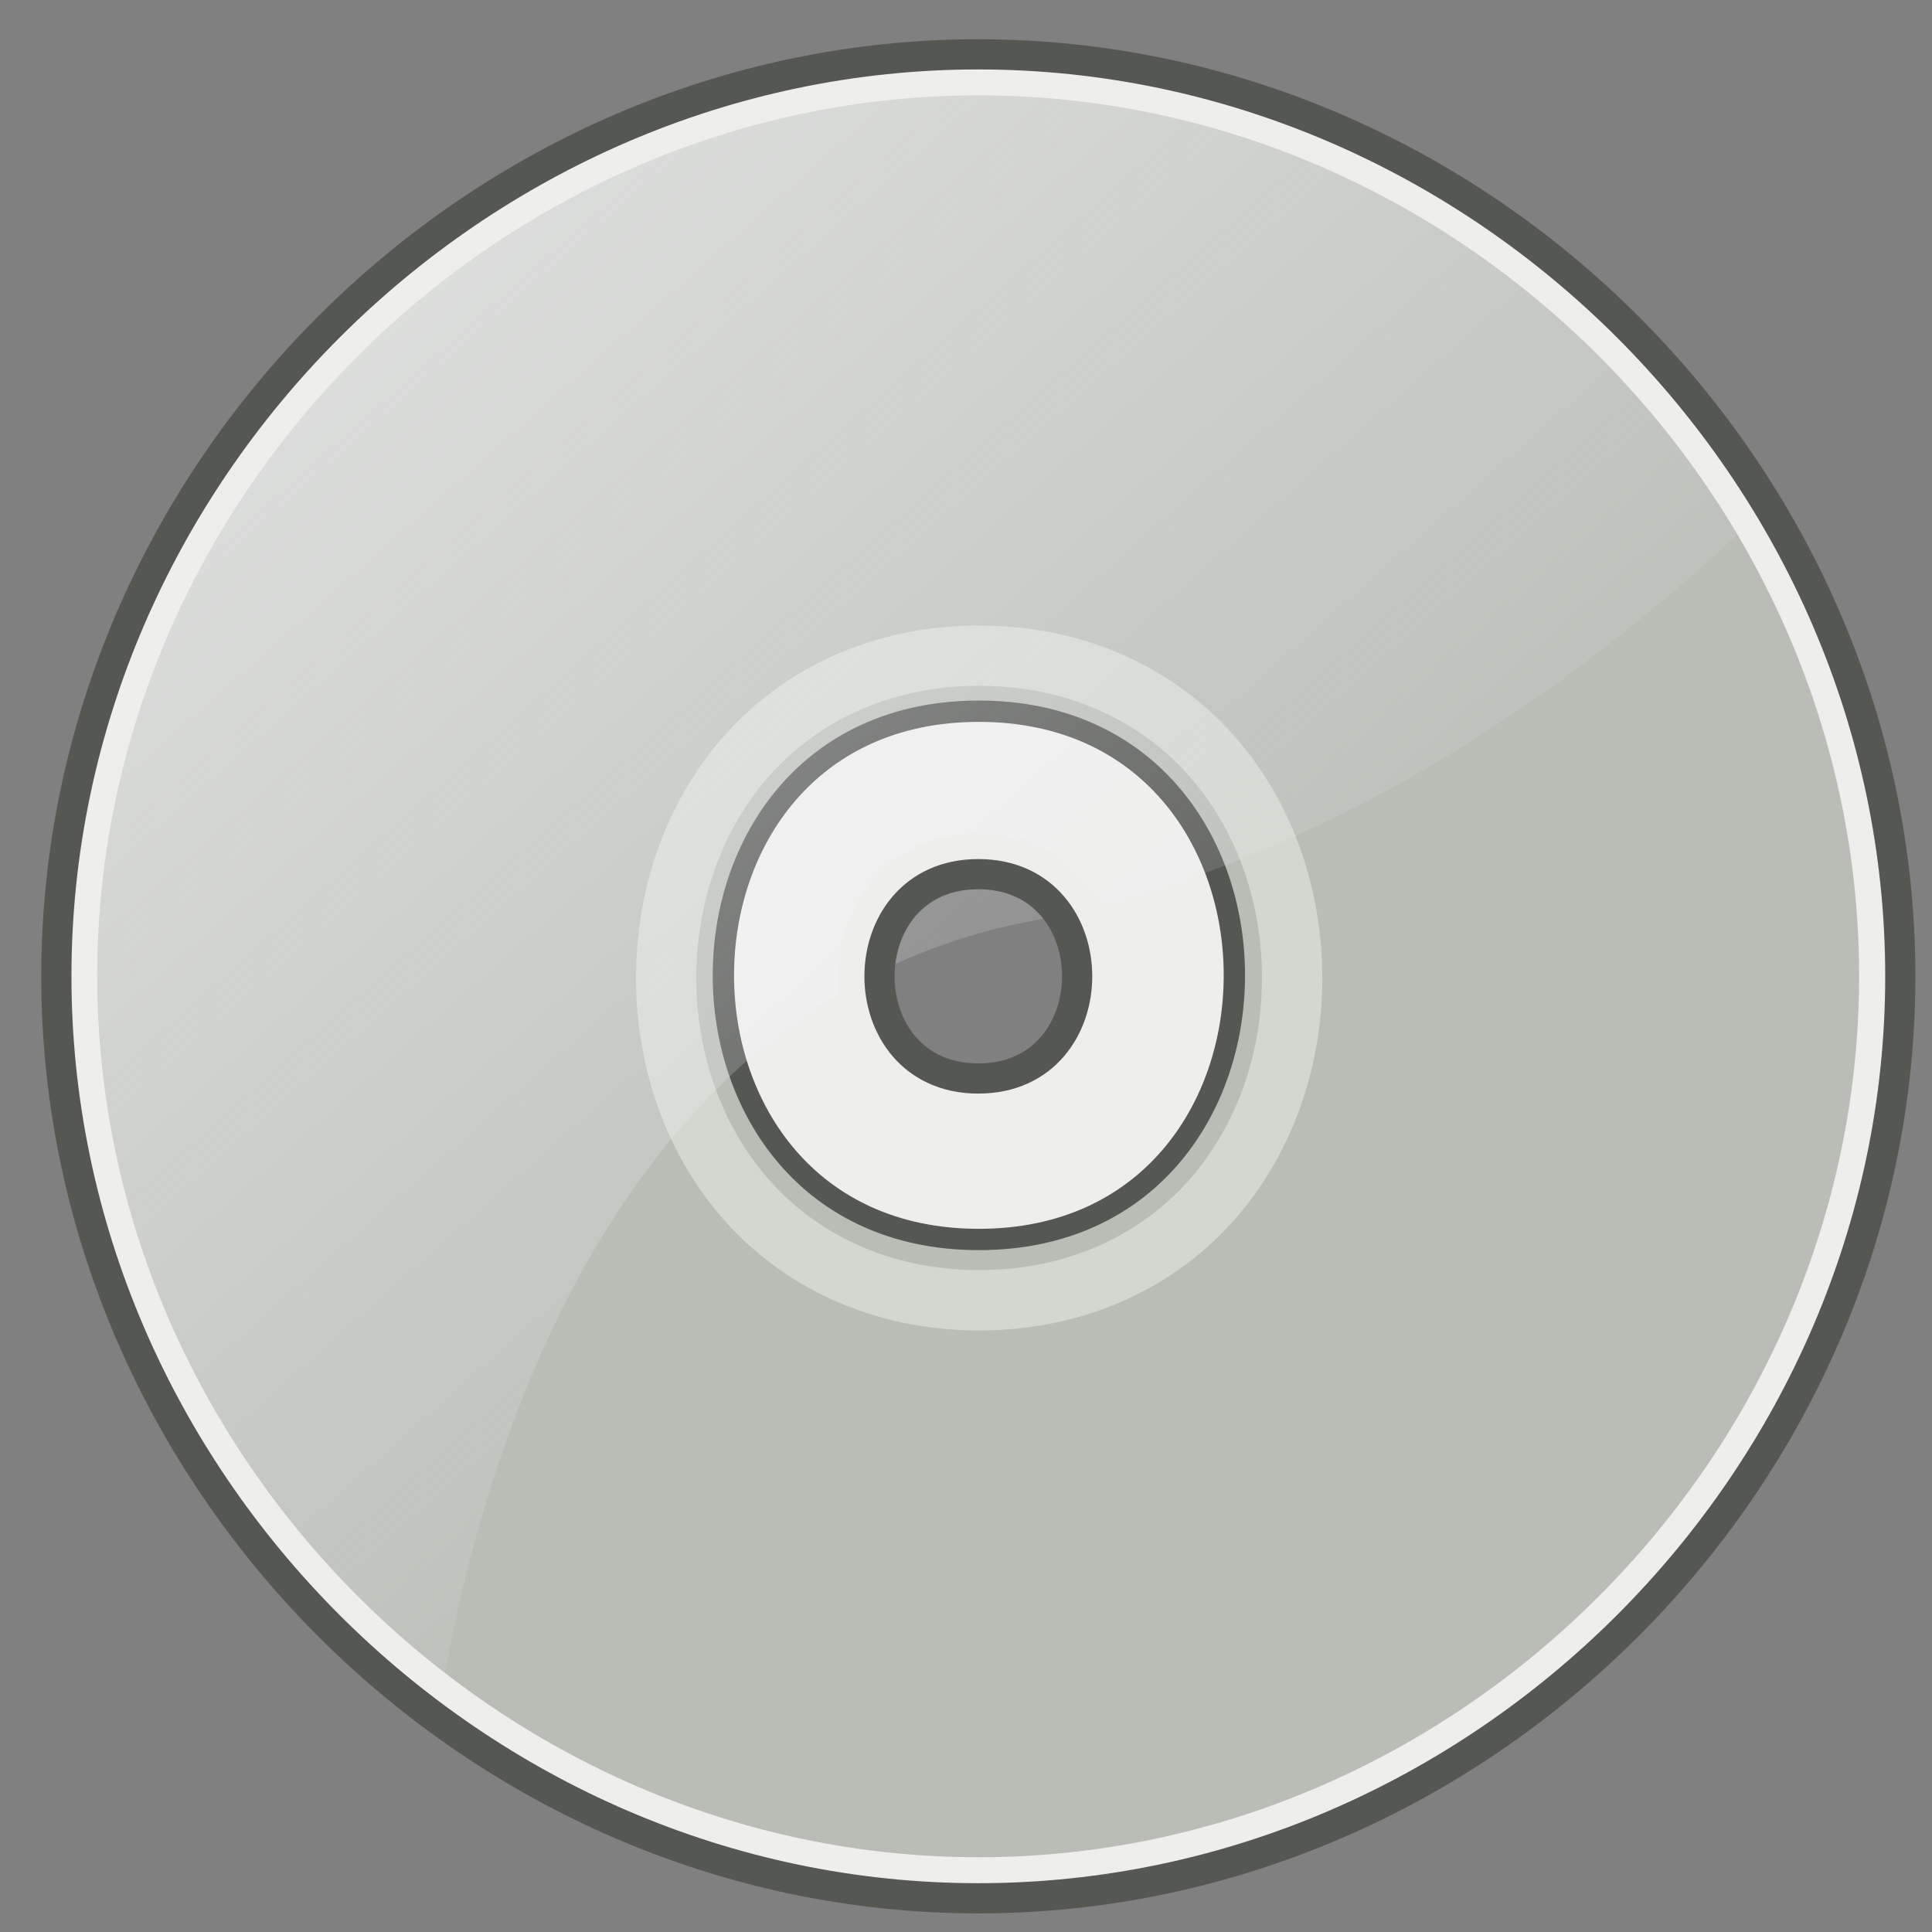 <?xml version="1.0" encoding="UTF-8" standalone="no"?>
<!-- Creator: CorelDRAW -->

<svg
   xmlns:dc="http://purl.org/dc/elements/1.1/"
   xmlns:cc="http://creativecommons.org/ns#"
   xmlns:rdf="http://www.w3.org/1999/02/22-rdf-syntax-ns#"
   xmlns:svg="http://www.w3.org/2000/svg"
   xmlns="http://www.w3.org/2000/svg"
   xmlns:xlink="http://www.w3.org/1999/xlink"
   xmlns:sodipodi="http://sodipodi.sourceforge.net/DTD/sodipodi-0.dtd"
   xmlns:inkscape="http://www.inkscape.org/namespaces/inkscape"
   height="256"
   id="svg2"
   inkscape:version="0.46+devel r22541"
   sodipodi:docname="media-album.svg"
   sodipodi:version="0.32"
   space="preserve"
   style="fill-rule:evenodd"
   viewBox="0 0 24.569 24.569"
   width="256"
   version="1.1"
   inkscape:export-filename="/media/raid/thd/Ztemp/art2.png"
   inkscape:export-xdpi="7.73"
   inkscape:export-ydpi="7.73">
  <rect x="0" y="0" width="24.569" height="24.569" fill="#808080" stroke="none"/>
  <sodipodi:namedview
     bordercolor="#666666"
     borderopacity="1.0"
     id="base"
     inkscape:current-layer="g3662"
     inkscape:cx="45.314856"
     inkscape:cy="124.98359"
     inkscape:pageopacity="0.0"
     inkscape:pageshadow="2"
     inkscape:window-height="1149"
     inkscape:window-width="1869"
     inkscape:window-x="0"
     inkscape:window-y="25"
     inkscape:zoom="2.8506834"
     pagecolor="#ffffff"
     showgrid="false"
     inkscape:window-maximized="1" />
  <defs
     id="defs4">
    <linearGradient
       id="linearGradient11710">
      <stop
         id="stop11724"
         offset="0"
         style="stop-color:#ef2929;stop-opacity:0;" />
      <stop
         style="stop-color:#f25114;stop-opacity:1;"
         offset="0.1"
         id="stop13226" />
      <stop
         style="stop-color:#f57900;stop-opacity:1"
         offset="0.2"
         id="stop11738" />
      <stop
         style="stop-color:#fce94f;stop-opacity:1"
         offset="0.4"
         id="stop11736" />
      <stop
         style="stop-color:#8ae234;stop-opacity:1"
         offset="0.6"
         id="stop11730" />
      <stop
         id="stop11732"
         offset="0.8"
         style="stop-color:#3465a4;stop-opacity:1" />
      <stop
         style="stop-color:#545a8f;stop-opacity:1;"
         offset="0.9"
         id="stop13228" />
      <stop
         style="stop-color:#75507b;stop-opacity:0;"
         offset="1"
         id="stop11714" />
    </linearGradient>
    <inkscape:perspective
       sodipodi:type="inkscape:persp3d"
       inkscape:vp_x="0 : 65.598305 : 1"
       inkscape:vp_y="0 : 1000 : 0"
       inkscape:vp_z="131.19661 : 65.598305 : 1"
       inkscape:persp3d-origin="65.598305 : 43.732203 : 1"
       id="perspective10" />
    <style
       id="style6"
       type="text/css">
   
    .fil0 {fill:#EF7900}
   
  </style>
    <inkscape:perspective
       id="perspective2841"
       inkscape:persp3d-origin="0.5 : 0.33333333 : 1"
       inkscape:vp_z="1 : 0.5 : 1"
       inkscape:vp_y="0 : 1000 : 0"
       inkscape:vp_x="0 : 0.5 : 1"
       sodipodi:type="inkscape:persp3d" />
    <inkscape:perspective
       id="perspective2870"
       inkscape:persp3d-origin="0.5 : 0.33333333 : 1"
       inkscape:vp_z="1 : 0.5 : 1"
       inkscape:vp_y="0 : 1000 : 0"
       inkscape:vp_x="0 : 0.5 : 1"
       sodipodi:type="inkscape:persp3d" />
    <inkscape:perspective
       id="perspective2844"
       inkscape:persp3d-origin="0.5 : 0.33333333 : 1"
       inkscape:vp_z="1 : 0.5 : 1"
       inkscape:vp_y="0 : 1000 : 0"
       inkscape:vp_x="0 : 0.5 : 1"
       sodipodi:type="inkscape:persp3d" />
    <inkscape:perspective
       id="perspective2928"
       inkscape:persp3d-origin="0.5 : 0.33333333 : 1"
       inkscape:vp_z="1 : 0.5 : 1"
       inkscape:vp_y="0 : 1000 : 0"
       inkscape:vp_x="0 : 0.5 : 1"
       sodipodi:type="inkscape:persp3d" />
    <inkscape:perspective
       id="perspective19467"
       inkscape:persp3d-origin="0.5 : 0.33333333 : 1"
       inkscape:vp_z="1 : 0.5 : 1"
       inkscape:vp_y="0 : 1000 : 0"
       inkscape:vp_x="0 : 0.5 : 1"
       sodipodi:type="inkscape:persp3d" />
    <radialGradient
       cx="6.004"
       cy="9.904"
       r="6.004"
       fx="6.004"
       fy="9.904"
       id="radialGradient3644"
       xlink:href="#linearGradient3803"
       gradientUnits="userSpaceOnUse"
       gradientTransform="matrix(0.707,-0.707,0.718,0.718,94.015,30.853)" />
    <linearGradient
       id="linearGradient3803">
      <stop
         id="stop3805"
         style="stop-color:#ce5c00;stop-opacity:1"
         offset="0" />
      <stop
         id="stop3807"
         style="stop-color:#ce5c00;stop-opacity:0"
         offset="1" />
    </linearGradient>
    <radialGradient
       cx="61.872"
       cy="14.9"
       r="7.069"
       fx="61.872"
       fy="14.9"
       id="radialGradient3646"
       xlink:href="#linearGradient3596"
       gradientUnits="userSpaceOnUse"
       gradientTransform="matrix(0.513,-0.513,0.511,0.511,65.946,57.929)" />
    <linearGradient
       id="linearGradient3596">
      <stop
         id="stop3598"
         style="stop-color:#fcaf3e;stop-opacity:1"
         offset="0" />
      <stop
         id="stop3600"
         style="stop-color:#fcaf3e;stop-opacity:0"
         offset="1" />
    </linearGradient>
    <linearGradient
       x1="403.813"
       y1="339.446"
       x2="411.477"
       y2="339.446"
       id="linearGradient3648"
       xlink:href="#linearGradient19089"
       gradientUnits="userSpaceOnUse"
       gradientTransform="matrix(0.418,0,0,0.284,-80.994,-57.417)" />
    <linearGradient
       id="linearGradient19089">
      <stop
         id="stop19091"
         style="stop-color:#f2f5fa;stop-opacity:1"
         offset="0" />
      <stop
         id="stop19093"
         style="stop-color:#f2f5fa;stop-opacity:0"
         offset="1" />
    </linearGradient>
    <linearGradient
       x1="403.813"
       y1="339.446"
       x2="411.477"
       y2="339.446"
       id="linearGradient3650"
       xlink:href="#linearGradient19089"
       gradientUnits="userSpaceOnUse"
       gradientTransform="matrix(0.418,0,0,0.283,-80.993,-57.116)" />
    <linearGradient
       id="linearGradient19484">
      <stop
         id="stop19486"
         style="stop-color:#f2f5fa;stop-opacity:1"
         offset="0" />
      <stop
         id="stop19488"
         style="stop-color:#f2f5fa;stop-opacity:0"
         offset="1" />
    </linearGradient>
    <linearGradient
       x1="403.813"
       y1="339.446"
       x2="411.477"
       y2="339.446"
       id="linearGradient3652"
       xlink:href="#linearGradient19089"
       gradientUnits="userSpaceOnUse"
       gradientTransform="matrix(0.418,0,0,0.284,-80.993,-57.303)" />
    <linearGradient
       id="linearGradient19491">
      <stop
         id="stop19493"
         style="stop-color:#f2f5fa;stop-opacity:1"
         offset="0" />
      <stop
         id="stop19495"
         style="stop-color:#f2f5fa;stop-opacity:0"
         offset="1" />
    </linearGradient>
    <linearGradient
       x1="403.813"
       y1="339.446"
       x2="411.477"
       y2="339.446"
       id="linearGradient3654"
       xlink:href="#linearGradient19089"
       gradientUnits="userSpaceOnUse"
       gradientTransform="matrix(0.418,0,0,0.284,-80.994,-57.454)" />
    <linearGradient
       id="linearGradient19498">
      <stop
         id="stop19500"
         style="stop-color:#f2f5fa;stop-opacity:1"
         offset="0" />
      <stop
         id="stop19502"
         style="stop-color:#f2f5fa;stop-opacity:0"
         offset="1" />
    </linearGradient>
    <radialGradient
       cx="96.126"
       cy="2.387"
       r="2.078"
       fx="96.126"
       fy="2.387"
       id="radialGradient3656"
       xlink:href="#linearGradient3803"
       gradientUnits="userSpaceOnUse"
       gradientTransform="matrix(-0.903,-0.675,-1.069,0.627,178.268,101.355)" />
    <linearGradient
       id="linearGradient19505">
      <stop
         id="stop19507"
         style="stop-color:#ce5c00;stop-opacity:1"
         offset="0" />
      <stop
         id="stop19509"
         style="stop-color:#ce5c00;stop-opacity:0"
         offset="1" />
    </linearGradient>
    <radialGradient
       cx="96.126"
       cy="2.612"
       r="1.629"
       fx="96.126"
       fy="2.612"
       id="radialGradient3658"
       xlink:href="#linearGradient3596"
       gradientUnits="userSpaceOnUse"
       gradientTransform="matrix(-1.274,-1.01,-1.797,0.994,216.029,132.524)" />
    <linearGradient
       id="linearGradient19512">
      <stop
         id="stop19514"
         style="stop-color:#fcaf3e;stop-opacity:1"
         offset="0" />
      <stop
         id="stop19516"
         style="stop-color:#fcaf3e;stop-opacity:0"
         offset="1" />
    </linearGradient>
    <inkscape:perspective
       id="perspective2825"
       inkscape:persp3d-origin="0.5 : 0.33333333 : 1"
       inkscape:vp_z="1 : 0.5 : 1"
       inkscape:vp_y="0 : 1000 : 0"
       inkscape:vp_x="0 : 0.5 : 1"
       sodipodi:type="inkscape:persp3d" />
    <clipPath
       clipPathUnits="userSpaceOnUse"
       id="clipPath608">
      <path
         d="m 2610.66,3005.65 c -5.01,-17 -19.77,-28.38 -21.49,-34.4 -1.72,-6.01 -18.92,-24.07 -18.92,-35.25 0,-11.18 2.59,-25.8 2.59,-31.81 0,-6.02 -4.3,-20.64 -12.05,-26.66 -7.73,-6.01 -35.24,-28.37 -40.41,-32.67 -5.16,-4.29 -13.76,-16.33 -13.76,-26.65 0,-10.32 1.73,-25.8 -4.29,-35.25 -6.01,-9.46 -16.32,-25.79 -16.32,-29.24 0,-3.44 1.71,-7.73 -1.74,-17.19 -3.44,-9.46 -7.74,-25.79 -8.61,-31.82 -0.84,-6.01 -6,-28.37 9.48,-39.54 15.48,-11.19 49.01,-35.26 49.01,-37.83 0,-2.58 -18.93,-10.32 -24.08,-20.64 -5.15,-10.32 -18.92,-33.53 -6.02,-74.8 12.89,-41.27 16.33,-30.95 16.33,-52.45 0,-21.49 10.32,-61.9 13.77,-73.94 3.43,-12.04 8.59,-48.15 12.89,-55.89 4.3,-7.74 23.21,-60.18 23.21,-60.18 l 125.68,0.86 c 0,0 0.88,39.54 0,45.57 -0.85,6.01 8.45,49 2.43,60.18 -6.01,11.18 -11.17,42.13 -11.17,49.87 0,7.74 10.32,48.15 12.04,53.31 1.72,5.16 15.48,35.25 13.75,42.99 -1.72,7.74 -3.43,34.39 -4.31,43.85 -0.85,9.46 -4.29,35.25 -4.29,35.25 0,0 6.88,6.02 6.88,15.48 0,9.45 11.18,19.77 12.9,17.18 1.71,-2.56 9.44,-12.88 16.33,-12.88 6.88,0 12.9,5.15 20.63,11.17 7.75,6.02 18.93,18.91 10.33,24.07 -8.6,5.16 89.41,67.93 95.43,72.22 6.02,4.3 20.65,1.72 24.08,0 3.42,-1.71 61.9,24.94 64.49,25.8 2.57,0.86 -8.6,31.82 -18.06,31.82 -9.45,0 -63.63,-25.8 -64.49,-29.24 -0.86,-3.44 -3.44,-2.58 -3.44,-5.16 0,-2.58 -100.59,-64.49 -100.59,-64.49 0,0 -10.32,31.82 -13.75,35.26 -3.45,3.44 -5.16,30.09 -0.86,43.84 4.29,13.77 5.15,35.26 -6.89,48.16 -12.03,12.89 -17.19,17.19 -23.21,24.93 -6.02,7.74 -17.31,80.65 -18.07,87.7 -1.71,16.33 -2.56,21.5 -2.56,21.5 0,0 0,12.03 -12.03,25.79 -12.05,13.75 -29.25,24.07 -39.56,23.21 -10.32,-0.86 -36.97,2.58 -41.28,-12.03 z"
         id="path610" />
    </clipPath>
    <inkscape:perspective
       id="perspective2839"
       inkscape:persp3d-origin="0.5 : 0.33333333 : 1"
       inkscape:vp_z="1 : 0.5 : 1"
       inkscape:vp_y="0 : 1000 : 0"
       inkscape:vp_x="0 : 0.5 : 1"
       sodipodi:type="inkscape:persp3d" />
    <linearGradient
       inkscape:collect="always"
       xlink:href="#XMLID_3_"
       id="linearGradient3669"
       gradientUnits="userSpaceOnUse"
       gradientTransform="matrix(48.744,305.197,305.197,-48.744,-129650.03,95650.324)"
       x1="-240.132"
       y1="462.426"
       x2="-238.005"
       y2="462.426" />
    <linearGradient
       gradientTransform="matrix(73.999,463.326,463.326,-73.999,-196680.39,145166.65)"
       gradientUnits="userSpaceOnUse"
       id="XMLID_3_"
       x1="-240.132"
       x2="-238.005"
       y1="462.426"
       y2="462.426">
      <stop
         id="stop12"
         offset="0"
         style="stop-color:#FFFFFF" />
      <stop
         id="stop14"
         offset="1"
         style="stop-color:#000000" />
    </linearGradient>
    <linearGradient
       inkscape:collect="always"
       xlink:href="#XMLID_4_"
       id="linearGradient3671"
       gradientUnits="userSpaceOnUse"
       gradientTransform="matrix(0,-41.609,-41.609,0,19502.219,-9859.767)"
       x1="-239.109"
       y1="473.164"
       x2="-237.05"
       y2="473.164" />
    <linearGradient
       gradientTransform="matrix(0,-63.167,-63.167,0,29750.892,-15010.52)"
       gradientUnits="userSpaceOnUse"
       id="XMLID_4_"
       x1="-239.109"
       x2="-237.05"
       y1="473.164"
       y2="473.164">
      <stop
         id="stop31"
         offset="0"
         style="stop-color:#FFFFFF" />
      <stop
         id="stop33"
         offset="1"
         style="stop-color:#000000" />
    </linearGradient>
    <linearGradient
       y2="473.164"
       x2="-237.05"
       y1="473.164"
       x1="-239.109"
       gradientTransform="matrix(0,-41.609,-41.609,0,19502.219,-9859.767)"
       gradientUnits="userSpaceOnUse"
       id="linearGradient2857"
       xlink:href="#XMLID_4_"
       inkscape:collect="always" />
    <inkscape:perspective
       id="perspective2904"
       inkscape:persp3d-origin="0.5 : 0.33333333 : 1"
       inkscape:vp_z="1 : 0.5 : 1"
       inkscape:vp_y="0 : 1000 : 0"
       inkscape:vp_x="0 : 0.5 : 1"
       sodipodi:type="inkscape:persp3d" />
    <linearGradient
       inkscape:collect="always"
       xlink:href="#XMLID_3_-2"
       id="linearGradient3669-2"
       gradientUnits="userSpaceOnUse"
       gradientTransform="matrix(48.744,305.197,305.197,-48.744,-129650.03,95650.324)"
       x1="-240.132"
       y1="462.426"
       x2="-238.005"
       y2="462.426" />
    <linearGradient
       gradientTransform="matrix(73.999,463.326,463.326,-73.999,-196680.39,145166.65)"
       gradientUnits="userSpaceOnUse"
       id="XMLID_3_-2"
       x1="-240.132"
       x2="-238.005"
       y1="462.426"
       y2="462.426">
      <stop
         id="stop12-6"
         offset="0"
         style="stop-color:#FFFFFF" />
      <stop
         id="stop14-1"
         offset="1"
         style="stop-color:#000000" />
    </linearGradient>
    <linearGradient
       y2="473.164"
       x2="-237.05"
       y1="473.164"
       x1="-239.109"
       gradientTransform="matrix(0,-41.609,-41.609,0,19502.219,-9859.767)"
       gradientUnits="userSpaceOnUse"
       id="linearGradient3178"
       xlink:href="#XMLID_4_-0"
       inkscape:collect="always" />
    <linearGradient
       gradientTransform="matrix(0,-63.167,-63.167,0,29750.892,-15010.52)"
       gradientUnits="userSpaceOnUse"
       id="XMLID_4_-0"
       x1="-239.109"
       x2="-237.05"
       y1="473.164"
       y2="473.164">
      <stop
         id="stop31-6"
         offset="0"
         style="stop-color:#ffffff;stop-opacity:0;" />
      <stop
         style="stop-color:#ffffff;stop-opacity:1;"
         offset="0.2"
         id="stop13422" />
      <stop
         style="stop-color:#ffffff;stop-opacity:1;"
         offset="0.8"
         id="stop13420" />
      <stop
         id="stop33-1"
         offset="1"
         style="stop-color:#ffffff;stop-opacity:0;" />
    </linearGradient>
    <linearGradient
       y2="473.164"
       x2="-237.05"
       y1="473.164"
       x1="-239.109"
       gradientTransform="matrix(0,-41.609,-41.609,0,19502.219,-9859.767)"
       gradientUnits="userSpaceOnUse"
       id="linearGradient2922"
       xlink:href="#XMLID_4_-0"
       inkscape:collect="always" />
    <inkscape:perspective
       id="perspective3726"
       inkscape:persp3d-origin="0.5 : 0.33333333 : 1"
       inkscape:vp_z="1 : 0.5 : 1"
       inkscape:vp_y="0 : 1000 : 0"
       inkscape:vp_x="0 : 0.5 : 1"
       sodipodi:type="inkscape:persp3d" />
    <inkscape:perspective
       id="perspective11597"
       inkscape:persp3d-origin="0.5 : 0.33333333 : 1"
       inkscape:vp_z="1 : 0.5 : 1"
       inkscape:vp_y="0 : 1000 : 0"
       inkscape:vp_x="0 : 0.5 : 1"
       sodipodi:type="inkscape:persp3d" />
    <inkscape:perspective
       id="perspective11621"
       inkscape:persp3d-origin="0.5 : 0.33333333 : 1"
       inkscape:vp_z="1 : 0.5 : 1"
       inkscape:vp_y="0 : 1000 : 0"
       inkscape:vp_x="0 : 0.5 : 1"
       sodipodi:type="inkscape:persp3d" />
    <inkscape:perspective
       id="perspective11645"
       inkscape:persp3d-origin="0.5 : 0.33333333 : 1"
       inkscape:vp_z="1 : 0.5 : 1"
       inkscape:vp_y="0 : 1000 : 0"
       inkscape:vp_x="0 : 0.5 : 1"
       sodipodi:type="inkscape:persp3d" />
    <linearGradient
       inkscape:collect="always"
       xlink:href="#linearGradient19491-2"
       id="linearGradient9624"
       gradientUnits="userSpaceOnUse"
       gradientTransform="matrix(0.096,0,0,0.096,1.182,-0.565)"
       x1="-64.206"
       y1="-57.443"
       x2="143.972"
       y2="177.572" />
    <linearGradient
       id="linearGradient19491-2">
      <stop
         id="stop19493-3"
         style="stop-color:#ffffff;stop-opacity:1"
         offset="0" />
      <stop
         id="stop19495-6"
         style="stop-color:#f2f5fa;stop-opacity:0"
         offset="1" />
    </linearGradient>
    <clipPath
       clipPathUnits="userSpaceOnUse"
       id="clipPath7658">
      <path
         style="fill:#4e9a06;stroke:#4e9a06;stroke-width:0.768;stroke-miterlimit:4;stroke-opacity:1;stroke-dasharray:none"
         d="m 23.765,12.285 c 0,6.34 -5.14,11.48 -11.48,11.48 -6.34,0 -11.48,-5.14 -11.48,-11.48 0,-6.34 5.14,-11.48 11.48,-11.48 6.34,0 11.48,5.14 11.48,11.48 z"
         id="path7660" />
    </clipPath>
    <linearGradient
       y2="177.572"
       x2="143.972"
       y1="-57.443"
       x1="-64.206"
       gradientTransform="matrix(0.096,0,0,0.096,1.182,-0.565)"
       gradientUnits="userSpaceOnUse"
       id="linearGradient11656"
       xlink:href="#linearGradient19491-2"
       inkscape:collect="always" />
    <inkscape:perspective
       id="perspective11689"
       inkscape:persp3d-origin="0.5 : 0.33333333 : 1"
       inkscape:vp_z="1 : 0.5 : 1"
       inkscape:vp_y="0 : 1000 : 0"
       inkscape:vp_x="0 : 0.5 : 1"
       sodipodi:type="inkscape:persp3d" />
    <linearGradient
       inkscape:collect="always"
       xlink:href="#linearGradient11710"
       id="linearGradient13186"
       x1="151.043"
       y1="68.852"
       x2="186.271"
       y2="118.638"
       gradientUnits="userSpaceOnUse"
       gradientTransform="matrix(0.354,0,0,0.354,-118.318,17.41)" />
    <inkscape:perspective
       id="perspective13238"
       inkscape:persp3d-origin="0.5 : 0.33333333 : 1"
       inkscape:vp_z="1 : 0.5 : 1"
       inkscape:vp_y="0 : 1000 : 0"
       inkscape:vp_x="0 : 0.5 : 1"
       sodipodi:type="inkscape:persp3d" />
    <inkscape:perspective
       id="perspective13264"
       inkscape:persp3d-origin="0.5 : 0.33333333 : 1"
       inkscape:vp_z="1 : 0.5 : 1"
       inkscape:vp_y="0 : 1000 : 0"
       inkscape:vp_x="0 : 0.5 : 1"
       sodipodi:type="inkscape:persp3d" />
    <linearGradient
       y2="177.572"
       x2="143.972"
       y1="-57.443"
       x1="-64.206"
       gradientTransform="matrix(0.096,0,0,0.096,1.182,-0.565)"
       gradientUnits="userSpaceOnUse"
       id="linearGradient11656-9"
       xlink:href="#linearGradient19491-2-4"
       inkscape:collect="always" />
    <linearGradient
       id="linearGradient19491-2-4">
      <stop
         id="stop19493-3-1"
         style="stop-color:#ffffff;stop-opacity:1"
         offset="0" />
      <stop
         id="stop19495-6-2"
         style="stop-color:#f2f5fa;stop-opacity:0"
         offset="1" />
    </linearGradient>
    <clipPath
       clipPathUnits="userSpaceOnUse"
       id="clipPath7658-3">
      <path
         style="fill:#4e9a06;stroke:#4e9a06;stroke-width:0.768;stroke-miterlimit:4;stroke-opacity:1;stroke-dasharray:none"
         d="m 23.765,12.285 c 0,6.34 -5.14,11.48 -11.48,11.48 -6.34,0 -11.48,-5.14 -11.48,-11.48 0,-6.34 5.14,-11.48 11.48,-11.48 6.34,0 11.48,5.14 11.48,11.48 z"
         id="path7660-8" />
    </clipPath>
    <linearGradient
       inkscape:collect="always"
       xlink:href="#linearGradient11710-9"
       id="linearGradient13186-2"
       x1="151.043"
       y1="68.852"
       x2="186.271"
       y2="118.638"
       gradientUnits="userSpaceOnUse" />
    <linearGradient
       id="linearGradient11710-9">
      <stop
         id="stop11724-2"
         offset="0"
         style="stop-color:#ef2929;stop-opacity:0;" />
      <stop
         style="stop-color:#f25114;stop-opacity:1;"
         offset="0.1"
         id="stop13226-7" />
      <stop
         style="stop-color:#f57900;stop-opacity:1"
         offset="0.2"
         id="stop11738-4" />
      <stop
         style="stop-color:#fce94f;stop-opacity:1"
         offset="0.4"
         id="stop11736-3" />
      <stop
         style="stop-color:#8ae234;stop-opacity:1"
         offset="0.6"
         id="stop11730-3" />
      <stop
         id="stop11732-9"
         offset="0.8"
         style="stop-color:#3465a4;stop-opacity:1" />
      <stop
         style="stop-color:#545a8f;stop-opacity:1;"
         offset="0.9"
         id="stop13228-7" />
      <stop
         style="stop-color:#75507b;stop-opacity:0;"
         offset="1"
         id="stop11714-8" />
    </linearGradient>
    <linearGradient
       y2="118.638"
       x2="186.271"
       y1="68.852"
       x1="151.043"
       gradientUnits="userSpaceOnUse"
       id="linearGradient13292"
       xlink:href="#linearGradient11710-9"
       inkscape:collect="always" />
    <inkscape:perspective
       id="perspective13359"
       inkscape:persp3d-origin="0.5 : 0.33333333 : 1"
       inkscape:vp_z="1 : 0.5 : 1"
       inkscape:vp_y="0 : 1000 : 0"
       inkscape:vp_x="0 : 0.5 : 1"
       sodipodi:type="inkscape:persp3d" />
    <inkscape:perspective
       id="perspective13381"
       inkscape:persp3d-origin="0.5 : 0.33333333 : 1"
       inkscape:vp_z="1 : 0.5 : 1"
       inkscape:vp_y="0 : 1000 : 0"
       inkscape:vp_x="0 : 0.5 : 1"
       sodipodi:type="inkscape:persp3d" />
    <clipPath
       clipPathUnits="userSpaceOnUse"
       id="clipPath13406">
      <path
         id="path13408"
         d="m -73.916,21.962 c -22.496,0 -41.277,18.783 -41.277,41.277 0,22.495 18.781,41.277 41.277,41.277 22.496,0 41.277,-18.781 41.277,-41.277 0,-22.495 -18.781,-41.277 -41.277,-41.277 z m 0.021,27.991 c 16.743,0.372 17.859,26.601 0,26.477 -15.25,0 -15.252,-26.477 0,-26.477 z m 0,8.664 c -1.68,0 -2.875,0.743 -3.598,1.804 0.726,-1.04 1.917,-1.762 3.577,-1.762 3.851,3.38e-4 5.196,3.898 4.02,6.605 1.21,-2.709 -0.127,-6.647 -3.999,-6.647 z"
         style="fill:#babdb6;fill-opacity:1;fill-rule:evenodd;stroke:none"
         sodipodi:nodetypes="csssccccccscc" />
    </clipPath>
    <linearGradient
       inkscape:collect="always"
       xlink:href="#XMLID_4_-0"
       id="linearGradient13418"
       x1="148.236"
       y1="116.034"
       x2="222.903"
       y2="57.802"
       gradientUnits="userSpaceOnUse"
       gradientTransform="matrix(0.354,0,0,0.354,-119.733,20.241)" />
    <linearGradient
       inkscape:collect="always"
       xlink:href="#XMLID_4_-0"
       id="linearGradient13430"
       gradientUnits="userSpaceOnUse"
       gradientTransform="matrix(0.354,0,0,0.354,-119.733,17.41)"
       x1="148.236"
       y1="116.034"
       x2="222.903"
       y2="57.802" />
    <linearGradient
       inkscape:collect="always"
       xlink:href="#XMLID_4_-0"
       id="linearGradient13436"
       gradientUnits="userSpaceOnUse"
       gradientTransform="matrix(0.354,0,0,0.354,-119.733,17.41)"
       x1="148.236"
       y1="116.034"
       x2="222.903"
       y2="57.802" />
    <mask
       maskUnits="userSpaceOnUse"
       id="mask13432">
      <path
         style="fill:url(#linearGradient13436);fill-opacity:1;stroke:none"
         d="M -76.532,50.403 -46.862,29.548 -35.069,45.81 -61.635,65.797 -76.532,50.403 z"
         id="path13434" />
    </mask>
  </defs>
  <g
     style="fill-rule:evenodd;stroke:#204a87"
     id="g3662"
     transform="matrix(0.271,0,0,0.271,32.472,-4.721)">
    <path
       d="m -73.916,19.971 c -23.578,0 -43.262,19.687 -43.262,43.263 0,23.577 19.684,43.265 43.262,43.265 23.578,0 43.266,-19.687 43.266,-43.265 0,-23.578 -19.687,-43.263 -43.266,-43.263 m 0.002,48.059 c -6.184,0 -6.184,-9.589 0,-9.589 6.184,6.58e-4 6.184,9.589 0,9.589"
       id="path5"
       style="fill:#babdb6;fill-opacity:1;stroke:none;stroke-opacity:1;stroke-width:1.416;stroke-miterlimit:4;stroke-dasharray:none" />
    <path
       d="m -73.889,50.795 c -15.986,0 -15.984,24.789 0,24.789 15.986,6.58e-4 15.988,-24.789 0,-24.789 m 0,17.19 c -6.184,0 -6.184,-9.589 0,-9.589 6.184,6.58e-4 6.184,9.589 0,9.589"
       id="path28"
       style="fill:#eeeeec;stroke:#555753" />
    <path
       style="fill:none;stroke:#d3d7cf;stroke-width:2.831;stroke-miterlimit:4"
       d="m -73.875,48.187 c -4.707,0 -8.542,1.946 -11.031,4.844 -2.482,2.89 -3.656,6.609 -3.656,10.281 9.7e-5,3.672 1.174,7.392 3.656,10.281 2.489,2.898 6.324,4.844 11.031,4.844 4.707,1.97e-4 8.542,-1.946 11.031,-4.844 2.483,-2.89 3.656,-6.609 3.656,-10.281 1.46e-4,-3.672 -1.174,-7.392 -3.656,-10.281 -2.489,-2.898 -6.324,-4.844 -11.031,-4.844 z"
       id="path11705"
       sodipodi:nodetypes="csssssssc" />
    <path
       transform="matrix(3.687,0,0,3.687,-119.733,17.41)"
       style="fill:url(#linearGradient11656);fill-opacity:1;fill-rule:evenodd;stroke:none"
       d="m 5.446,22.72 c 0,0 0.668,-9.659 7.655,-10.995 6.988,-1.336 11.714,-7.912 11.714,-7.912 L 11.355,-7.645 -9.043,0.524 -5.138,16.708 5.446,22.72 z"
       id="path7626"
       clip-path="url(#clipPath7658)" />
    <path
       sodipodi:type="inkscape:offset"
       inkscape:radius="-1.2216493"
       inkscape:original="M -73.90625 19.96875 C -97.484727 19.96875 -117.1875 39.642907 -117.1875 63.21875 C -117.1875 86.795907 -97.484727 106.5 -73.90625 106.5 C -50.327769 106.5 -30.65625 86.796565 -30.65625 63.21875 C -30.65625 39.640931 -50.327769 19.96875 -73.90625 19.96875 z M -73.90625 58.4375 C -67.72229 58.438207 -67.72229 68.03125 -73.90625 68.03125 C -80.090199 68.03125 -80.090199 58.4375 -73.90625 58.4375 z "
       xlink:href="#path5-1"
       style="fill:none;stroke:#eeeeec;stroke-width:1.416;stroke-miterlimit:4;stroke-dasharray:none"
       id="path11703"
       inkscape:href="#path5-1"
       d="m -73.906,21.188 c -22.899,0 -42.062,19.136 -42.062,42.031 0,22.897 19.165,42.062 42.062,42.062 22.898,0 42.031,-19.164 42.031,-42.062 0,-22.898 -19.132,-42.031 -42.031,-42.031 z m 0,36.031 c 1.862,2.13e-4 3.415,0.752 4.406,1.906 0.992,1.154 1.469,2.663 1.469,4.125 0,1.462 -0.477,2.94 -1.469,4.094 -0.992,1.154 -2.544,1.906 -4.406,1.906 -1.862,0 -3.415,-0.752 -4.406,-1.906 -0.992,-1.154 -1.469,-2.632 -1.469,-4.094 0,-1.462 0.477,-2.971 1.469,-4.125 0.992,-1.154 2.544,-1.906 4.406,-1.906 z" />
    <path
       d="m -73.916,19.971 c -23.578,0 -43.262,19.687 -43.262,43.263 0,23.577 19.684,43.265 43.262,43.265 23.578,0 43.266,-19.687 43.266,-43.265 0,-23.578 -19.687,-43.263 -43.266,-43.263 m 0.002,48.059 c -6.184,0 -6.184,-9.589 0,-9.589 6.184,7.07e-4 6.184,9.589 0,9.589"
       id="path5-1"
       style="fill:none;stroke:#555753;stroke-width:1.416;stroke-miterlimit:4;stroke-dasharray:none" />
  </g>
</svg>
